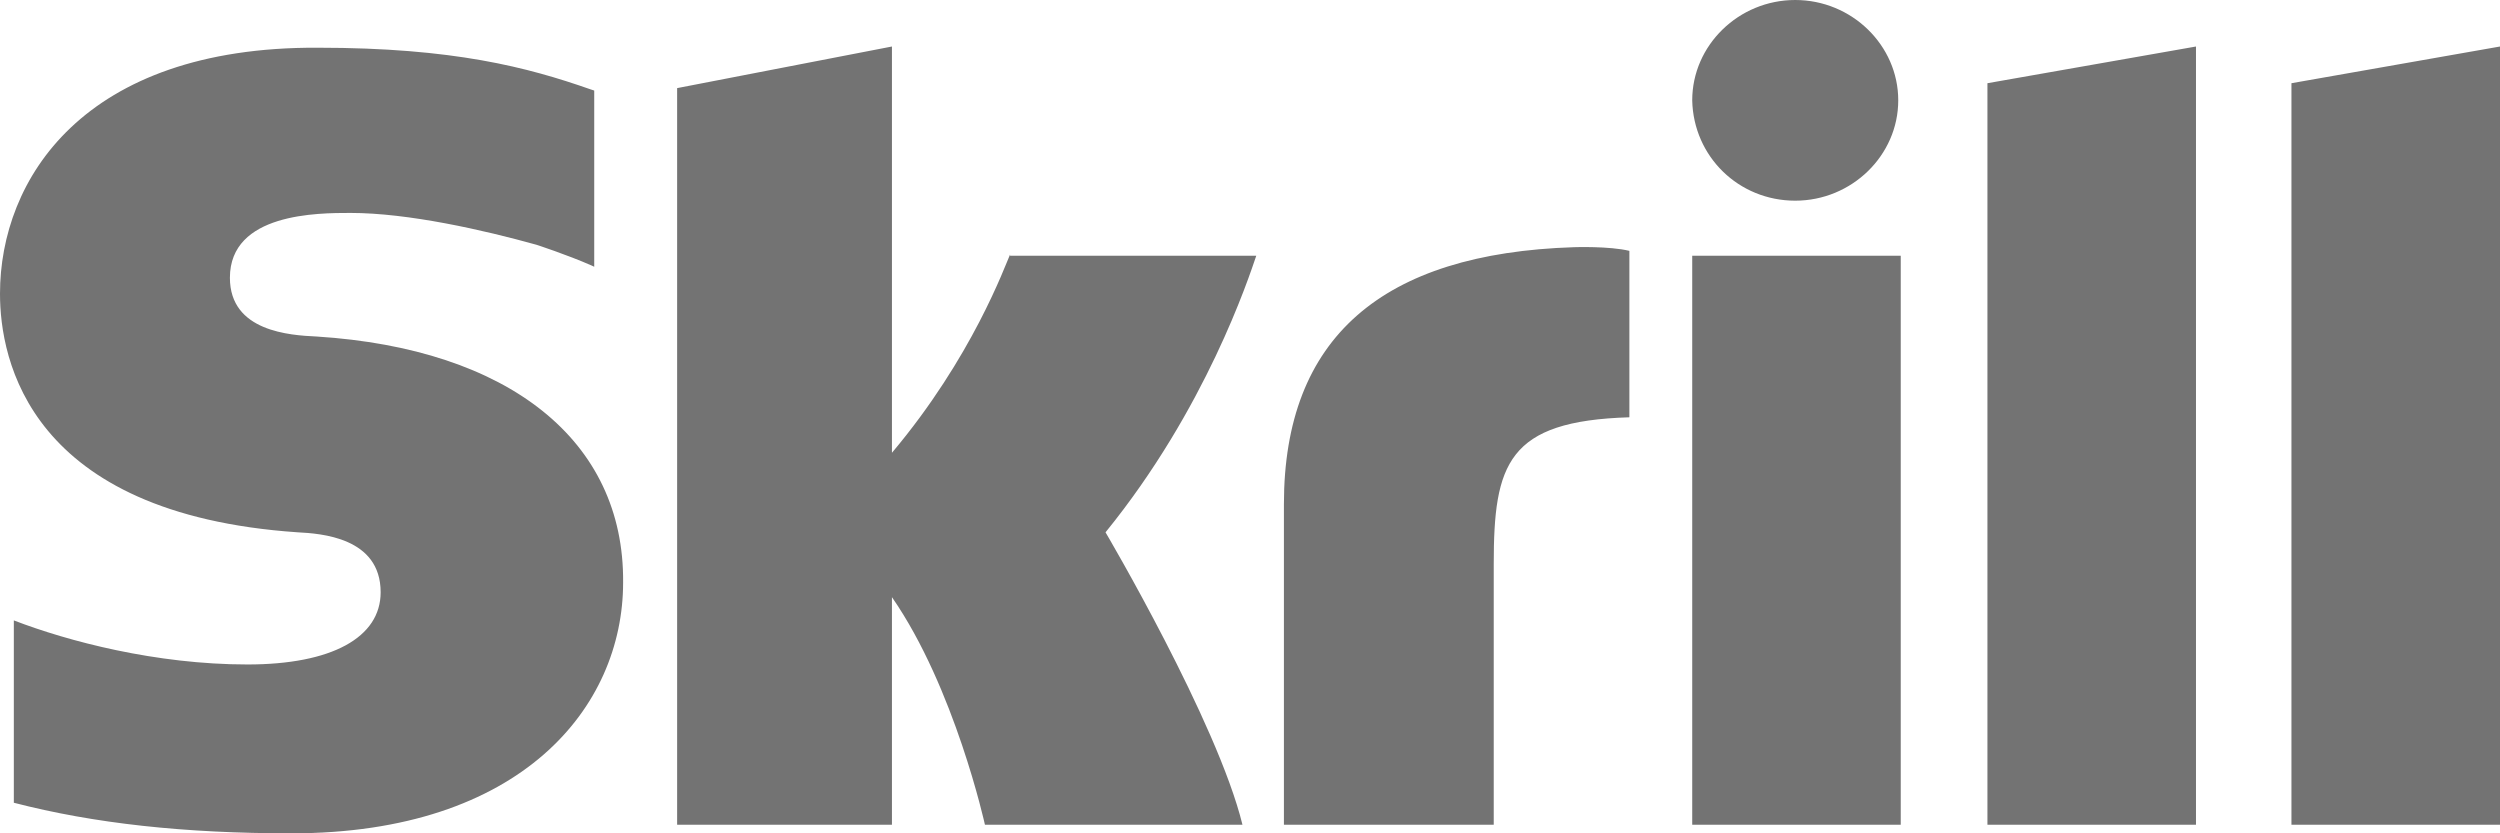 <svg width="81" height="27" viewBox="0 0 81 27" fill="none" xmlns="http://www.w3.org/2000/svg">
<path d="M64.393 2.696L71.15 1.507V26.722H64.393V2.696ZM74.243 2.696V26.722H81V1.507L74.243 2.696ZM54.828 26.722H61.584V8.286H54.828V26.722ZM10.257 10.903C9.403 10.863 7.449 10.745 7.449 9C7.449 6.899 10.298 6.899 11.356 6.899C13.229 6.899 15.671 7.454 17.38 7.93C17.38 7.93 18.357 8.247 19.171 8.604L19.253 8.643V8.564V2.934L19.131 2.894C17.095 2.181 14.694 1.546 10.298 1.546C2.686 1.507 0 5.828 0 9.515C0 11.656 0.936 16.652 9.647 17.247C10.379 17.286 12.333 17.405 12.333 19.189C12.333 20.656 10.746 21.529 8.019 21.529C5.047 21.529 2.198 20.775 0.448 20.101V26.009C3.053 26.683 5.983 27 9.443 27C16.892 27 20.189 22.916 20.189 18.872C20.23 14.273 16.485 11.3 10.257 10.903ZM51.002 8.009C44.774 8.207 41.599 10.943 41.599 16.335V26.722H48.397V18.277C48.397 15.027 48.844 13.639 52.792 13.52V8.128C52.141 7.969 51.002 8.009 51.002 8.009ZM32.726 8.247C32.563 8.604 31.505 11.577 28.899 14.67V1.507L21.939 2.855V26.722H28.899V19.348C30.935 22.282 31.912 26.722 31.912 26.722H40.256C39.442 23.392 35.819 17.247 35.819 17.247C39.075 13.242 40.459 9 40.703 8.286H32.726V8.247ZM58.165 6.502C59.997 6.502 61.503 5.035 61.503 3.251C61.503 1.467 59.997 0 58.165 0C56.334 0 54.828 1.467 54.828 3.251C54.868 5.075 56.334 6.502 58.165 6.502Z" fill="#737373"/>
</svg>
